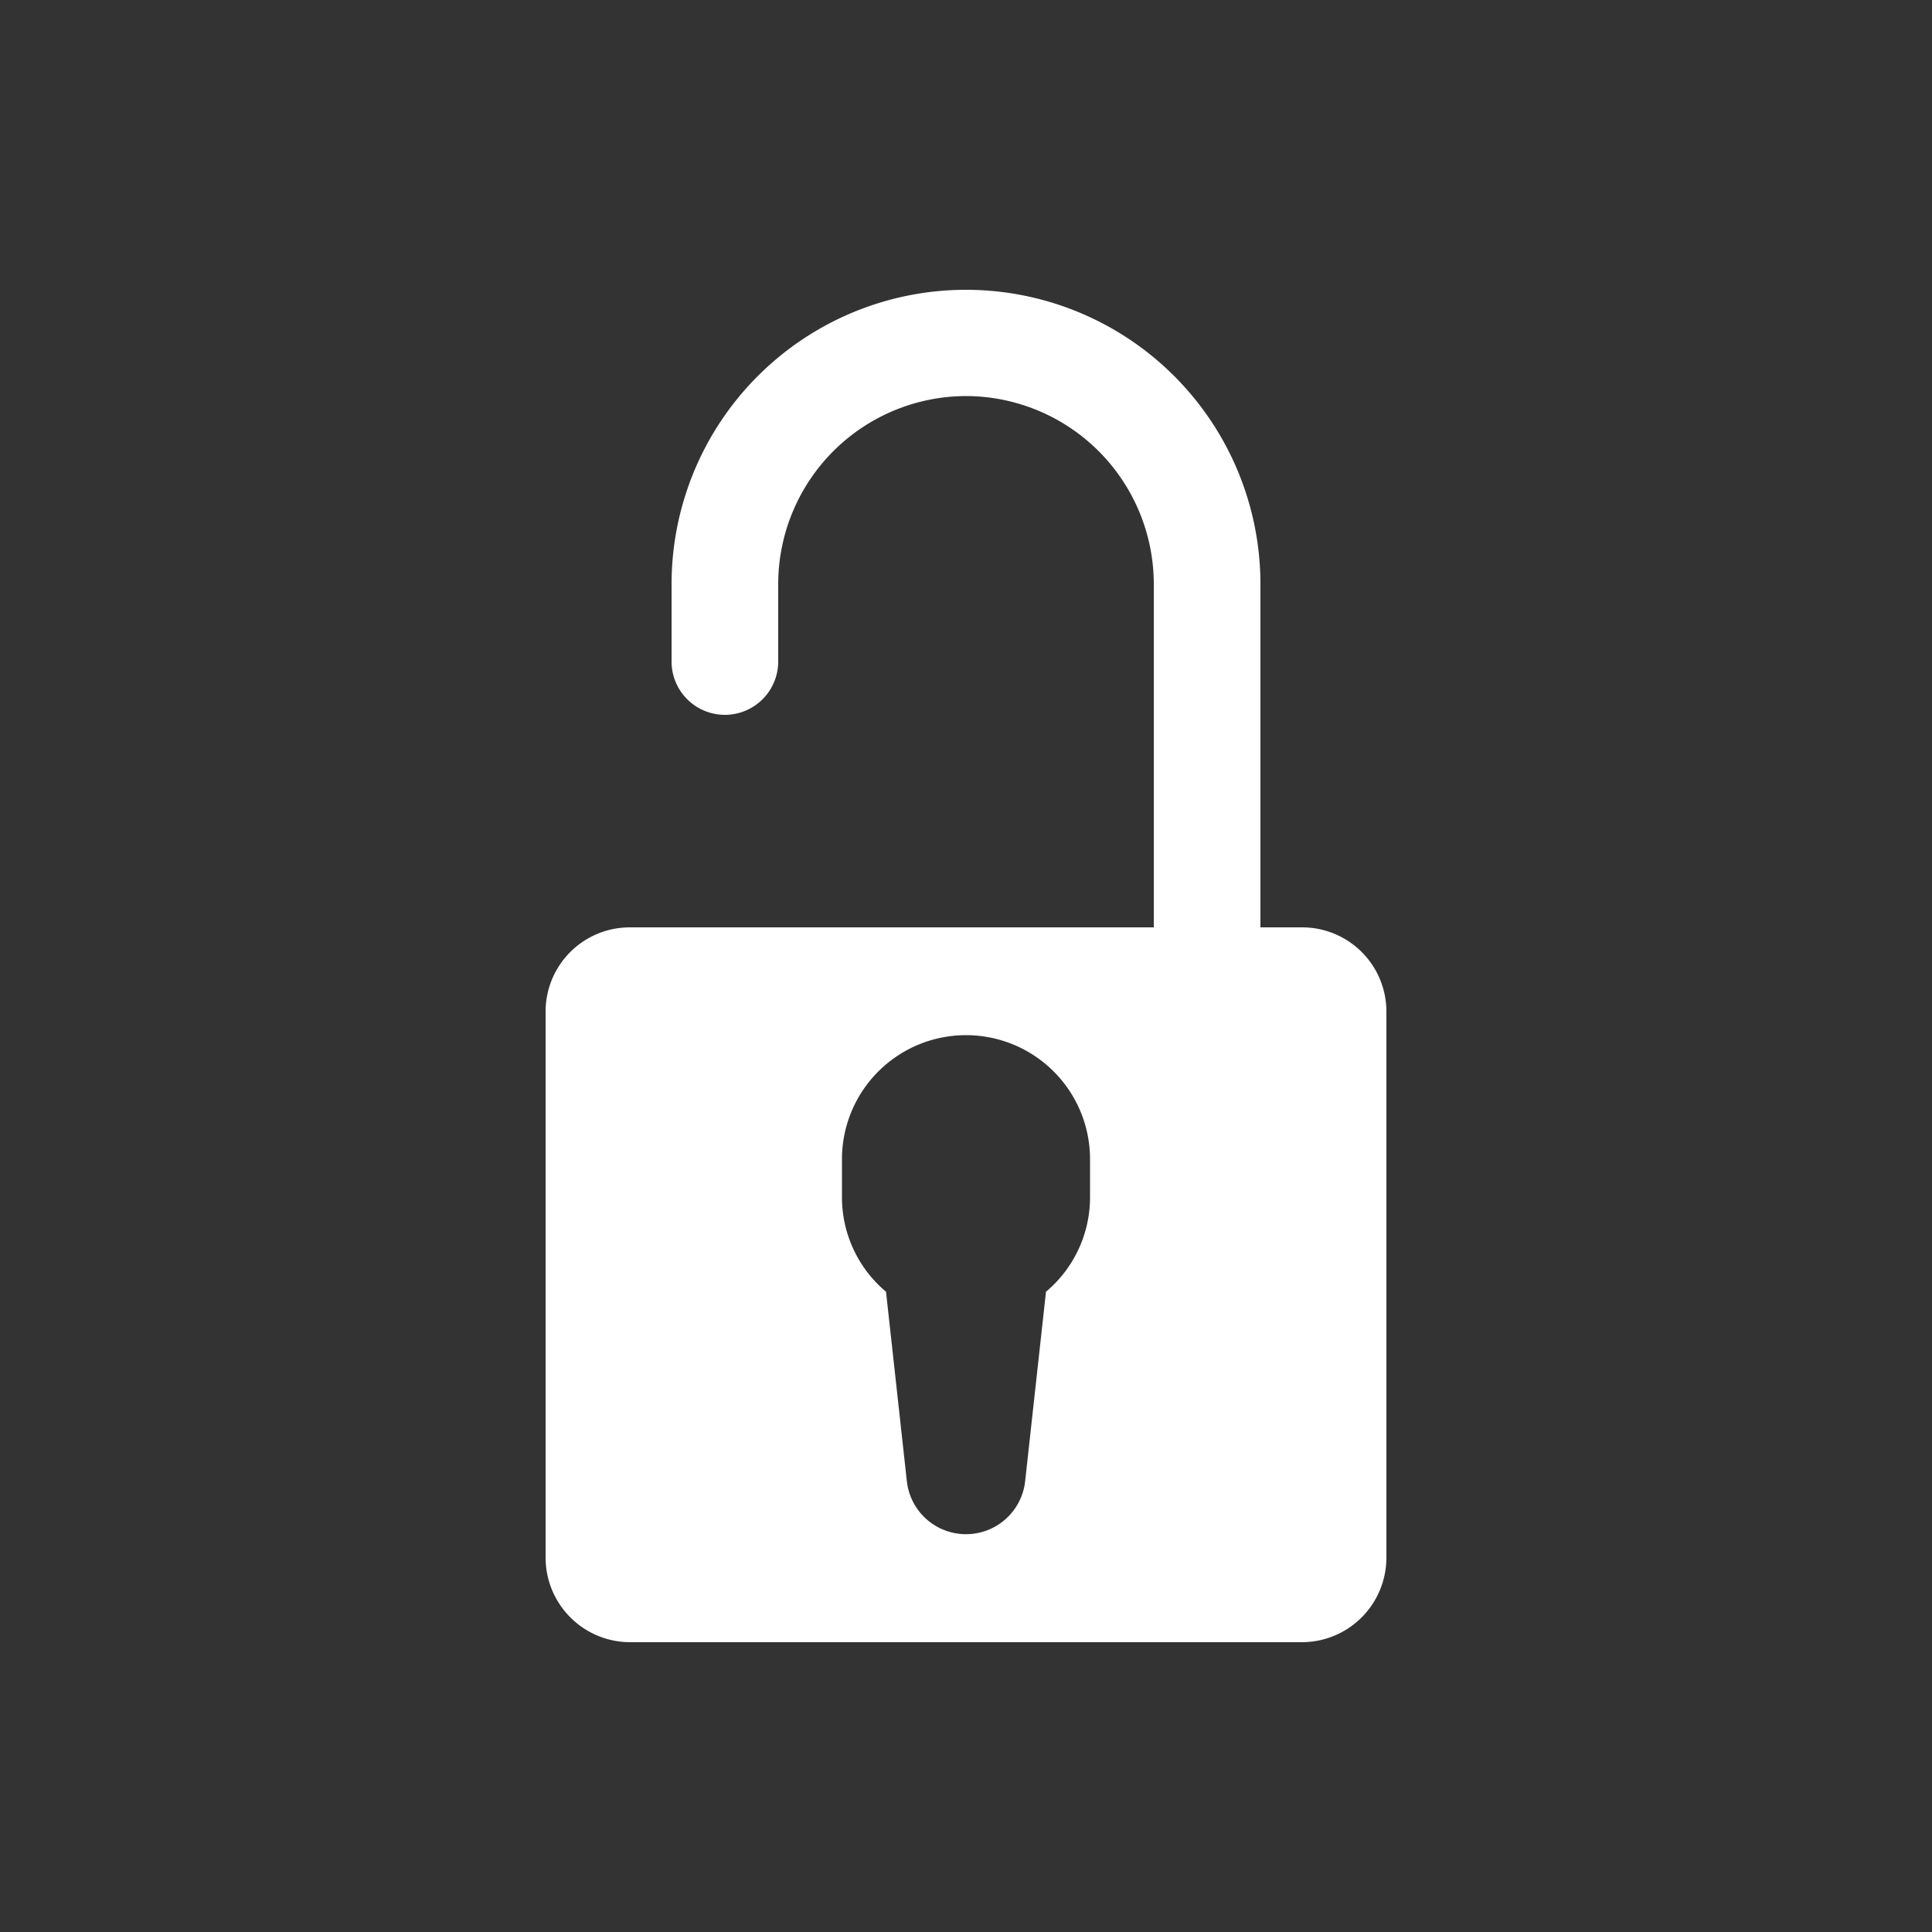 <svg id="Capa_1" data-name="Capa 1" xmlns="http://www.w3.org/2000/svg" viewBox="0 0 50 50"><rect x="0" y="0" width="50" height="50" fill="#333333" stroke="none"/><defs><style>.cls-1{fill:#fff;}</style></defs><path class="cls-1" d="M25,10.25a4.87,4.87,0,0,1,4.86,4.87V26.68h2.76V15.12A7.62,7.62,0,0,0,25,7.5h0a7.62,7.62,0,0,0-7.62,7.62v2a1.38,1.38,0,0,0,1.38,1.38h0a1.38,1.38,0,0,0,1.38-1.38v-2A4.87,4.87,0,0,1,25,10.25"/><path class="cls-1" d="M33.7,24H16.3a2.18,2.18,0,0,0-2.18,2.17V40.32A2.19,2.19,0,0,0,16.3,42.5H33.7a2.19,2.19,0,0,0,2.18-2.18V26.18A2.18,2.18,0,0,0,33.7,24Zm-5.49,6V31a3.19,3.19,0,0,1-1.14,2.43l-.54,4.91a1.54,1.54,0,0,1-3.06,0l-.54-4.91A3.19,3.19,0,0,1,21.79,31V30a3.21,3.21,0,0,1,6.42,0Z"/></svg>